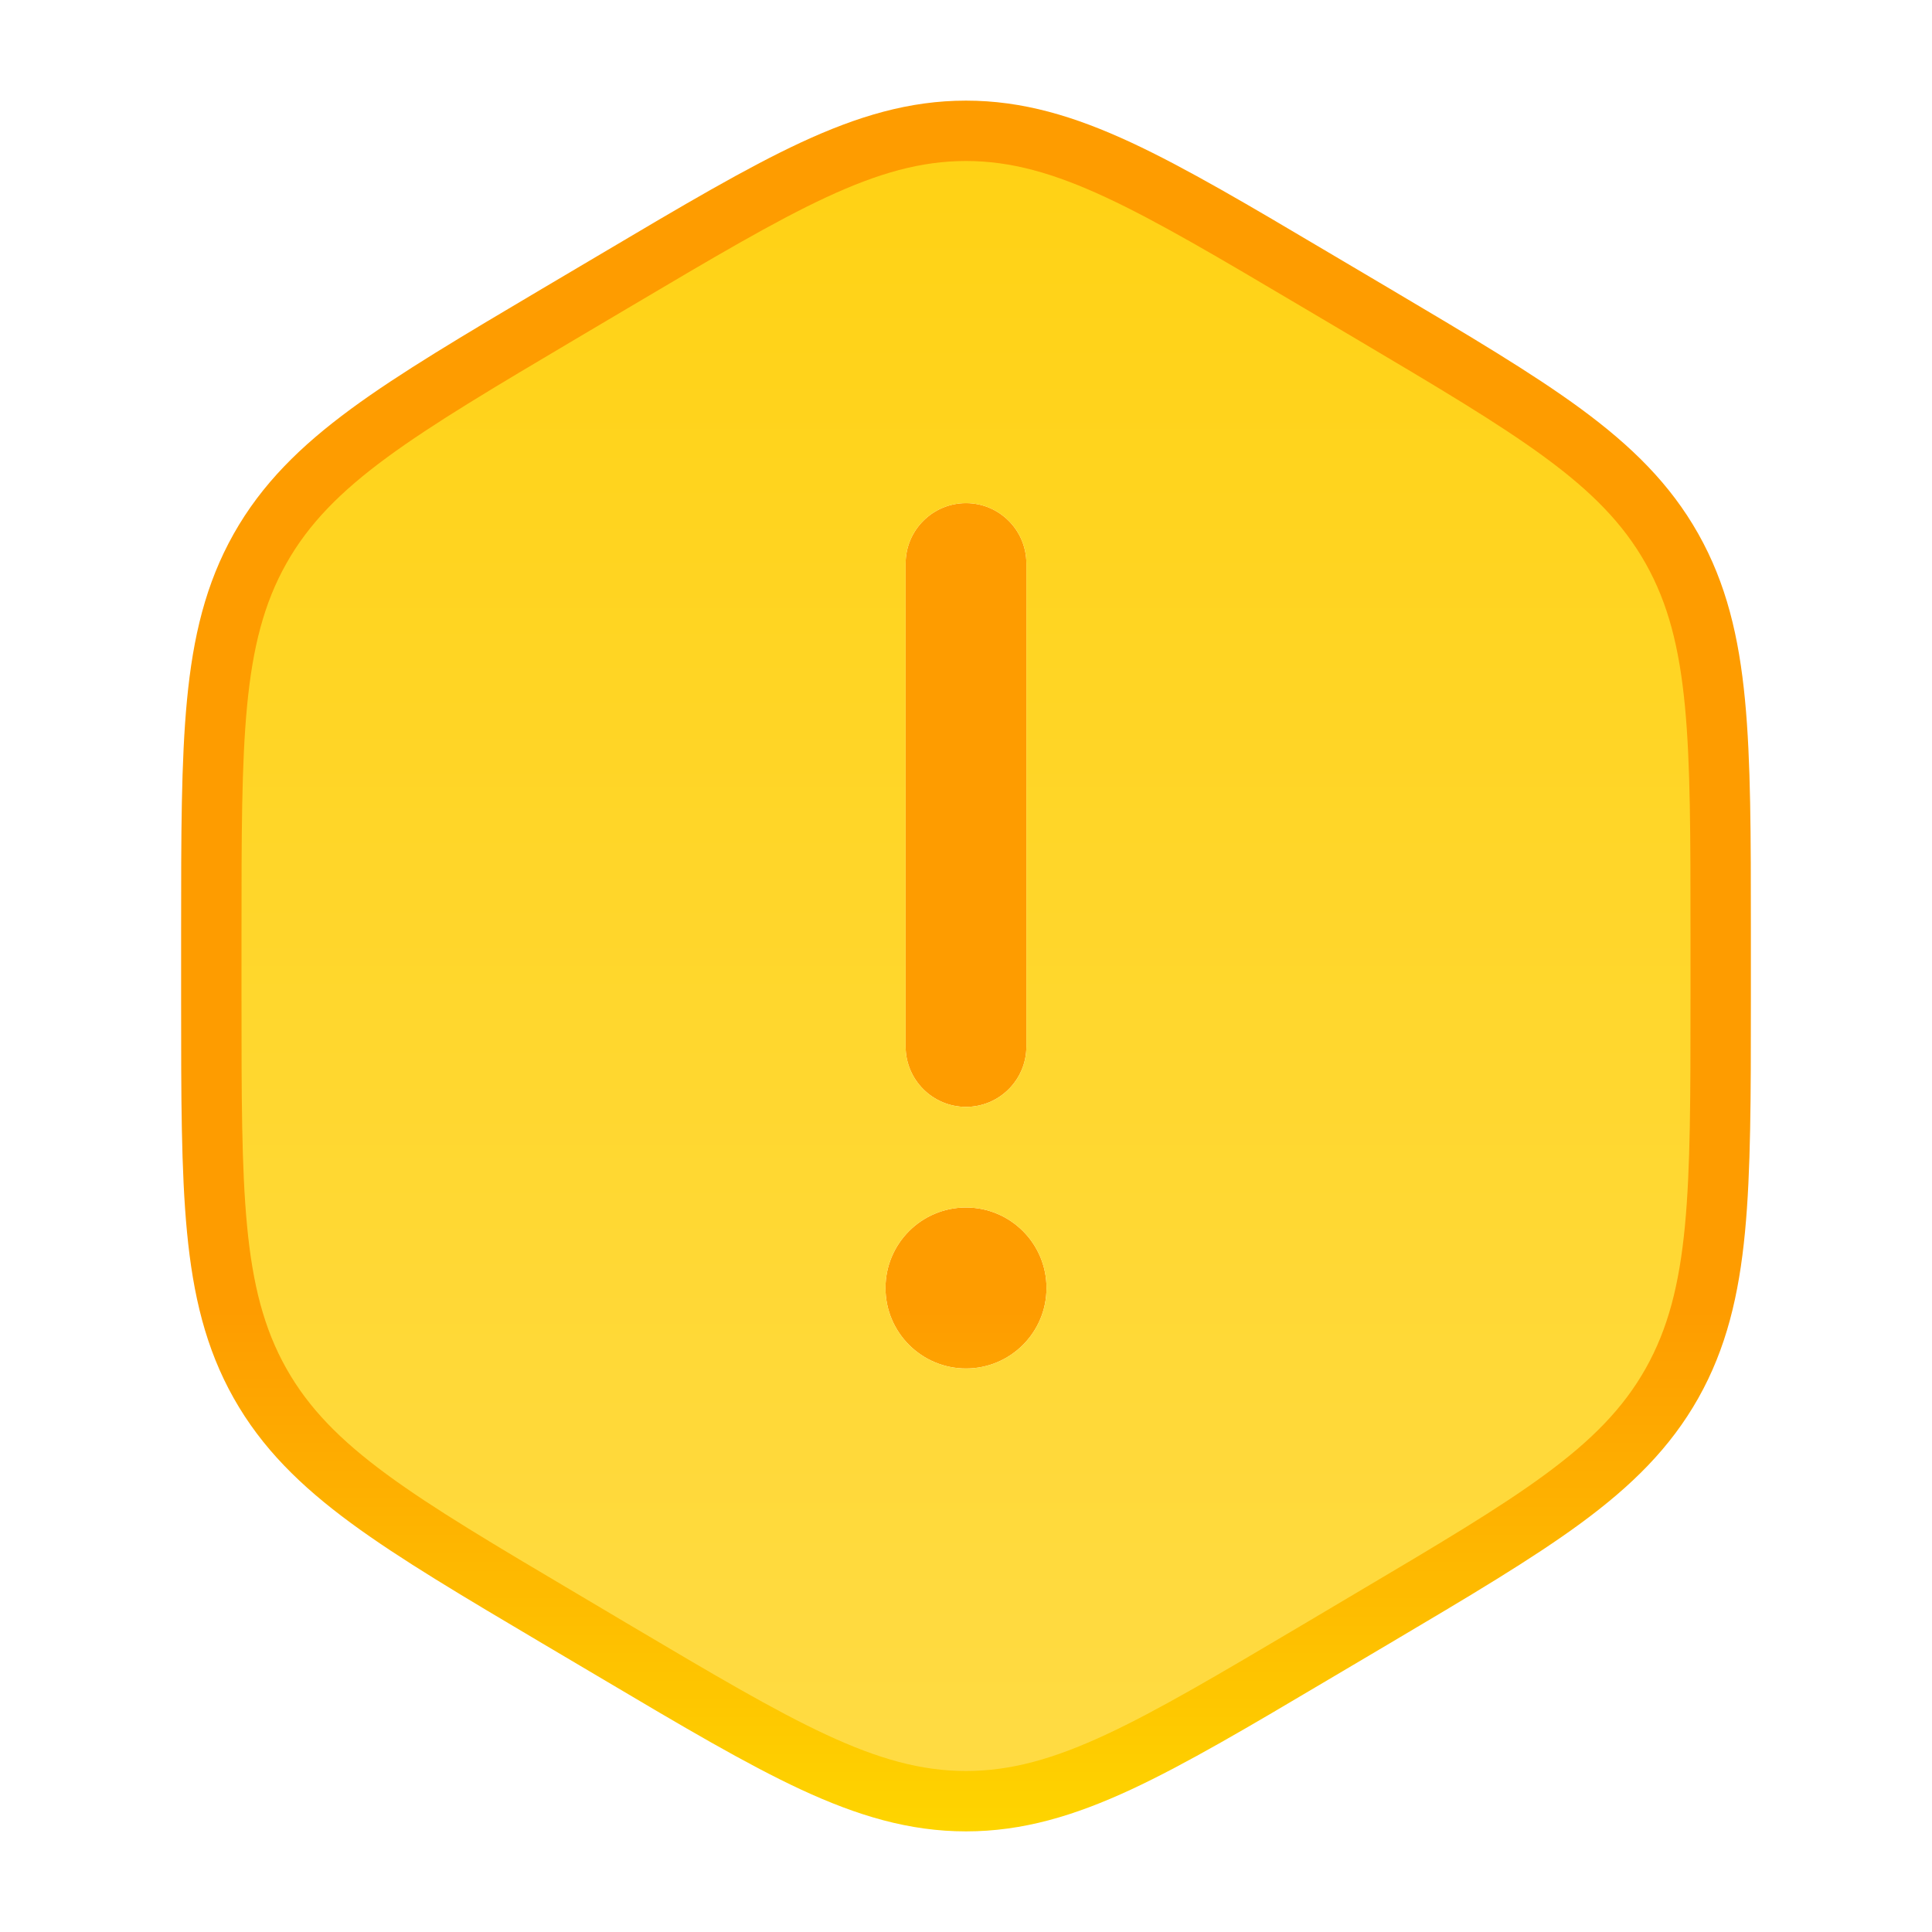 <svg width="24" height="24" viewBox="0 0 24 24" fill="none" xmlns="http://www.w3.org/2000/svg">
  <path d="M12 6.25C12.414 6.25 12.75 6.586 12.75 7V13C12.75 13.414 12.414 13.75 12 13.75C11.586 13.75 11.25 13.414 11.25 13V7C11.25 6.586 11.586 6.25 12 6.25Z" fill="url(#paint0_linear_2676_31389)"/>
  <path d="M13 16C13 16.552 12.552 17 12 17C11.448 17 11 16.552 11 16C11 15.448 11.448 15 12 15C12.552 15 13 15.448 13 16Z" fill="url(#paint1_linear_2676_31389)"/>
  <path fill-rule="evenodd" clip-rule="evenodd" d="M12 1.25C11.295 1.25 10.652 1.444 9.949 1.77C9.268 2.087 8.48 2.553 7.495 3.137L6.741 3.583C5.755 4.167 4.968 4.633 4.361 5.079C3.733 5.541 3.252 6.013 2.903 6.632C2.555 7.25 2.398 7.911 2.323 8.695C2.25 9.455 2.25 10.386 2.25 11.556V12.444C2.25 13.614 2.25 14.545 2.323 15.305C2.398 16.089 2.555 16.75 2.903 17.368C3.252 17.987 3.733 18.459 4.361 18.921C4.968 19.367 5.755 19.833 6.741 20.417L7.495 20.863C8.48 21.447 9.268 21.913 9.949 22.23C10.652 22.556 11.295 22.75 12 22.75C12.705 22.75 13.348 22.556 14.051 22.23C14.732 21.913 15.52 21.447 16.505 20.863L17.259 20.417C18.245 19.833 19.032 19.367 19.639 18.921C20.267 18.459 20.748 17.987 21.097 17.368C21.445 16.75 21.602 16.089 21.677 15.305C21.75 14.545 21.75 13.614 21.75 12.444V11.556C21.75 10.387 21.75 9.455 21.677 8.695C21.602 7.911 21.445 7.25 21.097 6.632C20.748 6.013 20.267 5.541 19.639 5.079C19.032 4.633 18.245 4.167 17.259 3.583L16.505 3.137C15.52 2.553 14.732 2.087 14.051 1.77C13.348 1.444 12.705 1.25 12 1.25ZM8.225 4.447C9.252 3.839 9.976 3.412 10.581 3.131C11.17 2.857 11.591 2.75 12 2.75C12.409 2.75 12.83 2.857 13.419 3.131C14.024 3.412 14.748 3.839 15.775 4.447L16.461 4.854C17.488 5.462 18.211 5.891 18.751 6.288C19.277 6.675 19.581 6.997 19.79 7.368C19.999 7.739 20.12 8.174 20.184 8.839C20.249 9.519 20.25 10.378 20.25 11.594V12.406C20.25 13.622 20.249 14.481 20.184 15.161C20.12 15.826 19.999 16.261 19.79 16.632C19.581 17.003 19.277 17.325 18.751 17.712C18.211 18.109 17.488 18.538 16.461 19.146L15.775 19.553C14.748 20.161 14.024 20.588 13.419 20.869C12.83 21.143 12.409 21.25 12 21.25C11.591 21.25 11.17 21.143 10.581 20.869C9.976 20.588 9.252 20.161 8.225 19.553L7.539 19.146C6.512 18.538 5.789 18.109 5.249 17.712C4.723 17.325 4.419 17.003 4.21 16.632C4.001 16.261 3.88 15.826 3.816 15.161C3.751 14.481 3.75 13.622 3.75 12.406V11.594C3.75 10.378 3.751 9.519 3.816 8.839C3.88 8.174 4.001 7.739 4.21 7.368C4.419 6.997 4.723 6.675 5.249 6.288C5.789 5.891 6.512 5.462 7.539 4.854L8.225 4.447Z" fill="url(#paint2_linear_2676_31389)"/>
  <path fill-rule="evenodd" clip-rule="evenodd" d="M7.843 3.802C9.872 2.601 10.886 2 12 2C13.114 2 14.128 2.601 16.157 3.802L16.843 4.208C18.872 5.41 19.886 6.011 20.443 7C21 7.989 21 9.191 21 11.594V12.406C21 14.809 21 16.011 20.443 17C19.886 17.989 18.872 18.59 16.843 19.791L16.157 20.198C14.128 21.399 13.114 22 12 22C10.886 22 9.872 21.399 7.843 20.198L7.157 19.791C5.128 18.59 4.114 17.989 3.557 17C3 16.011 3 14.809 3 12.406V11.594C3 9.191 3 7.989 3.557 7C4.114 6.011 5.128 5.41 7.157 4.208L7.843 3.802ZM13 16C13 16.552 12.552 17 12 17C11.448 17 11 16.552 11 16C11 15.448 11.448 15 12 15C12.552 15 13 15.448 13 16ZM12 6.25C12.414 6.25 12.75 6.586 12.75 7V13C12.75 13.414 12.414 13.75 12 13.75C11.586 13.75 11.25 13.414 11.25 13V7C11.25 6.586 11.586 6.25 12 6.25Z" fill="url(#paint3_linear_2676_31389)"/>
  <defs>
    <linearGradient id="paint0_linear_2676_31389" x1="12" y1="1.25" x2="12" y2="22.75" gradientUnits="userSpaceOnUse">
      <stop offset="0.699" stop-color="#FE9C00"/>
      <stop offset="1" stop-color="#FED500"/>
    </linearGradient>
    <linearGradient id="paint1_linear_2676_31389" x1="12" y1="1.25" x2="12" y2="22.75" gradientUnits="userSpaceOnUse">
      <stop offset="0.699" stop-color="#FE9C00"/>
      <stop offset="1" stop-color="#FED500"/>
    </linearGradient>
    <linearGradient id="paint2_linear_2676_31389" x1="12" y1="1.25" x2="12" y2="22.75" gradientUnits="userSpaceOnUse">
      <stop offset="0.699" stop-color="#FE9C00"/>
      <stop offset="1" stop-color="#FED500"/>
    </linearGradient>
    <linearGradient id="paint3_linear_2676_31389" x1="12" y1="2" x2="12" y2="22" gradientUnits="userSpaceOnUse">
      <stop stop-color="#FFD215"/>
      <stop offset="1" stop-color="#FFDB43"/>
    </linearGradient>
  </defs>
</svg>
